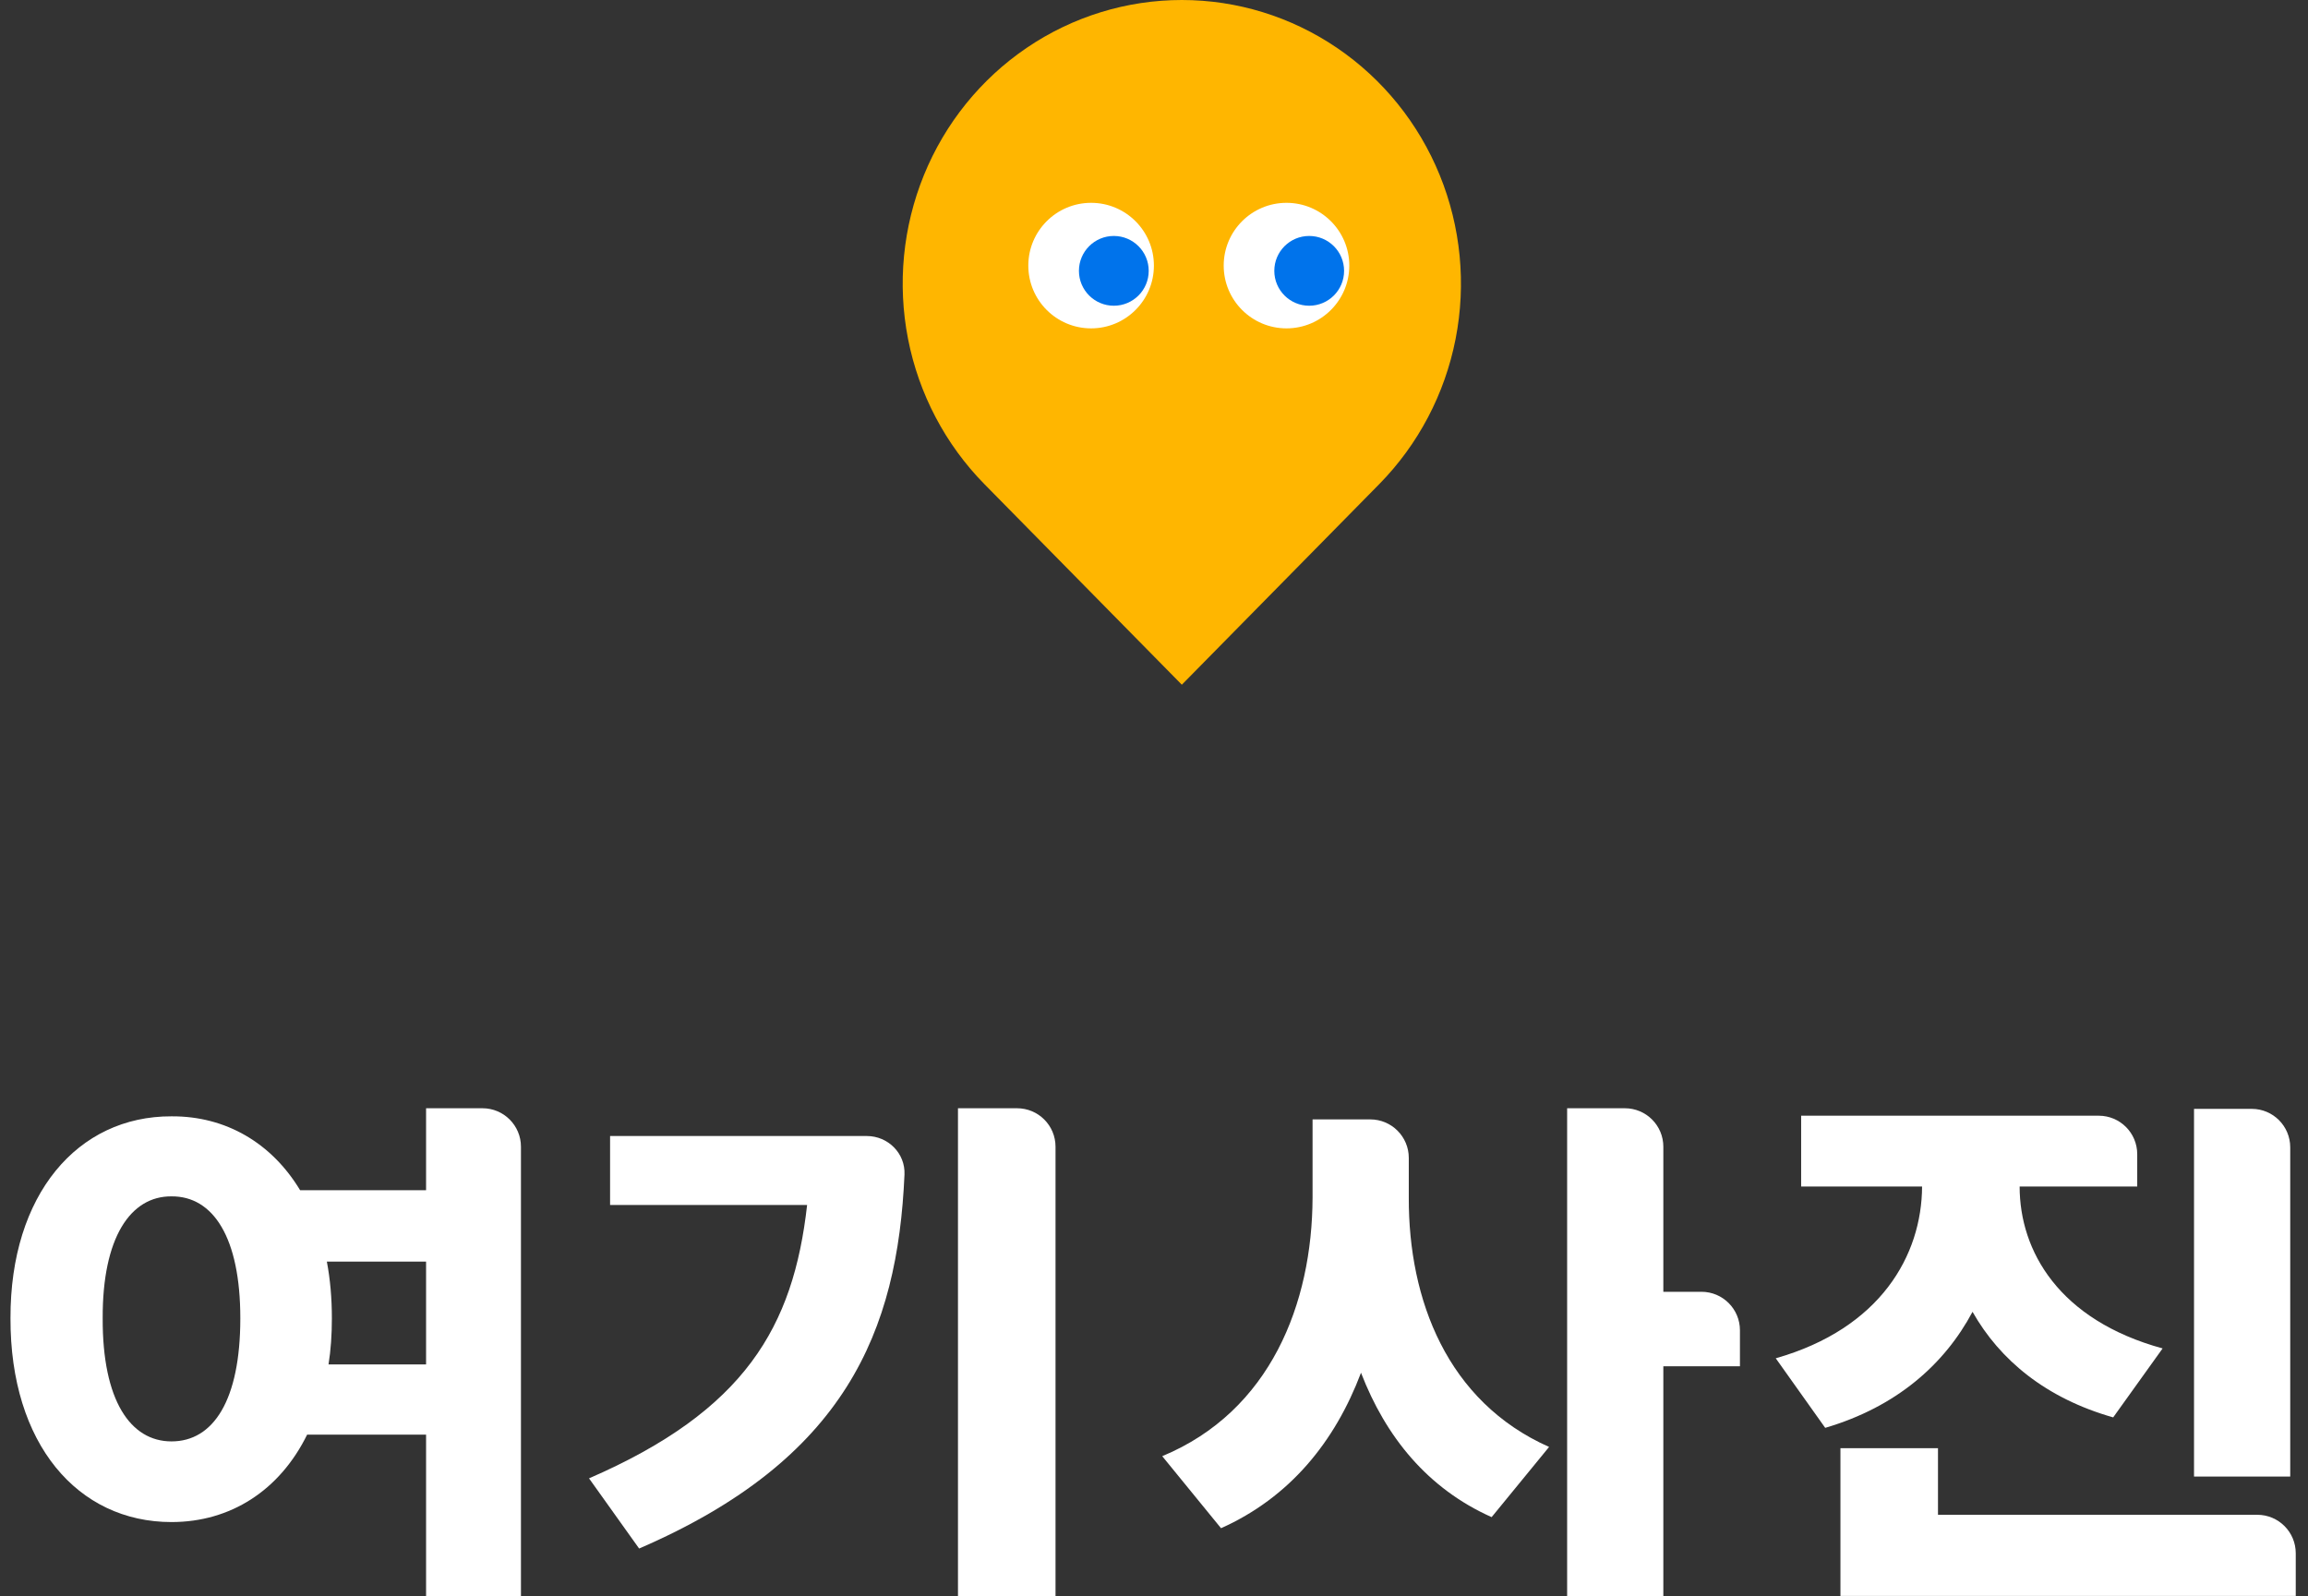 <svg width="120" height="83" viewBox="0 0 120 83" fill="none" xmlns="http://www.w3.org/2000/svg">
<rect x="0" y="0" width="120" height="83" fill="#333333" stroke="none"/>
<path d="M8.917 58.049C4.036 58.033 0.528 62.115 0.545 68.55C0.528 75.081 4.036 79.147 8.917 79.147C11.992 79.147 14.545 77.498 15.969 74.601H22.153V83.002H27.086V59.629C27.086 58.524 26.19 57.629 25.086 57.629H22.153V61.891H15.604C14.128 59.442 11.748 58.033 8.917 58.049ZM5.339 68.55C5.322 64.356 6.781 62.195 8.917 62.211C11.088 62.195 12.495 64.356 12.495 68.55C12.495 72.824 11.088 74.953 8.917 74.953C6.781 74.953 5.322 72.824 5.339 68.55ZM16.994 65.604H22.153V70.951H17.081C17.202 70.199 17.255 69.398 17.255 68.55C17.255 67.509 17.168 66.517 16.994 65.604Z" fill="white"/>
<path d="M54.88 59.629C54.88 58.524 53.985 57.629 52.88 57.629H49.808V83.002H54.88V59.629ZM30.625 76.874L33.23 80.523C43.966 75.888 46.669 69.224 47.027 61.078C47.075 59.973 46.173 59.073 45.067 59.073H31.72V62.659H41.964C41.252 68.998 38.737 73.352 30.625 76.874Z" fill="white"/>
<path d="M73.247 62.275V60.209C73.247 59.105 72.351 58.209 71.247 58.209H68.244V62.275C68.227 67.781 66.056 73.384 60.428 75.721L63.485 79.467C67.063 77.866 69.408 74.969 70.763 71.383C72.048 74.713 74.219 77.402 77.554 78.891L80.542 75.241C75.244 72.888 73.229 67.589 73.247 62.275ZM81.48 83.002H86.482V71.047H90.465V69.173C90.465 68.069 89.57 67.173 88.465 67.173H86.482V59.629C86.482 58.524 85.587 57.629 84.482 57.629H81.48V83.002Z" fill="white"/>
<path d="M105.007 61.699H111.121V60.017C111.121 58.912 110.226 58.017 109.121 58.017H93.647V61.699H99.935C99.918 65.268 97.781 69.078 92.327 70.631L94.898 74.248C98.598 73.16 101.099 70.951 102.558 68.214C103.982 70.727 106.379 72.712 109.871 73.704L112.441 70.118C107.057 68.646 105.007 65.06 105.007 61.699ZM95.69 82.99H119.363V80.769C119.363 79.664 118.468 78.769 117.363 78.769H100.762V75.305H95.69V82.99ZM114.074 76.781H119.076V59.661C119.076 58.556 118.181 57.661 117.076 57.661H114.074V76.781Z" fill="white"/>
<path d="M71.709 25.177L61.447 35.605L51.184 25.177C49.155 23.114 47.772 20.486 47.212 17.625C46.653 14.765 46.94 11.799 48.038 9.104C49.137 6.409 50.997 4.106 53.384 2.486C55.77 0.865 58.576 0 61.447 0C64.317 0 67.123 0.865 69.51 2.486C71.896 4.106 73.757 6.409 74.855 9.104C75.953 11.799 76.241 14.765 75.681 17.625C75.121 20.486 73.739 23.114 71.709 25.177Z" fill="#FFB600"/>
<ellipse cx="66.889" cy="13.811" rx="3.265" ry="3.264" fill="white"/>
<ellipse cx="56.73" cy="13.811" rx="3.265" ry="3.264" fill="white"/>
<circle cx="68.069" cy="14.084" r="1.814" fill="#0073EB"/>
<circle cx="57.911" cy="14.084" r="1.814" fill="#0073EB"/>
</svg>
